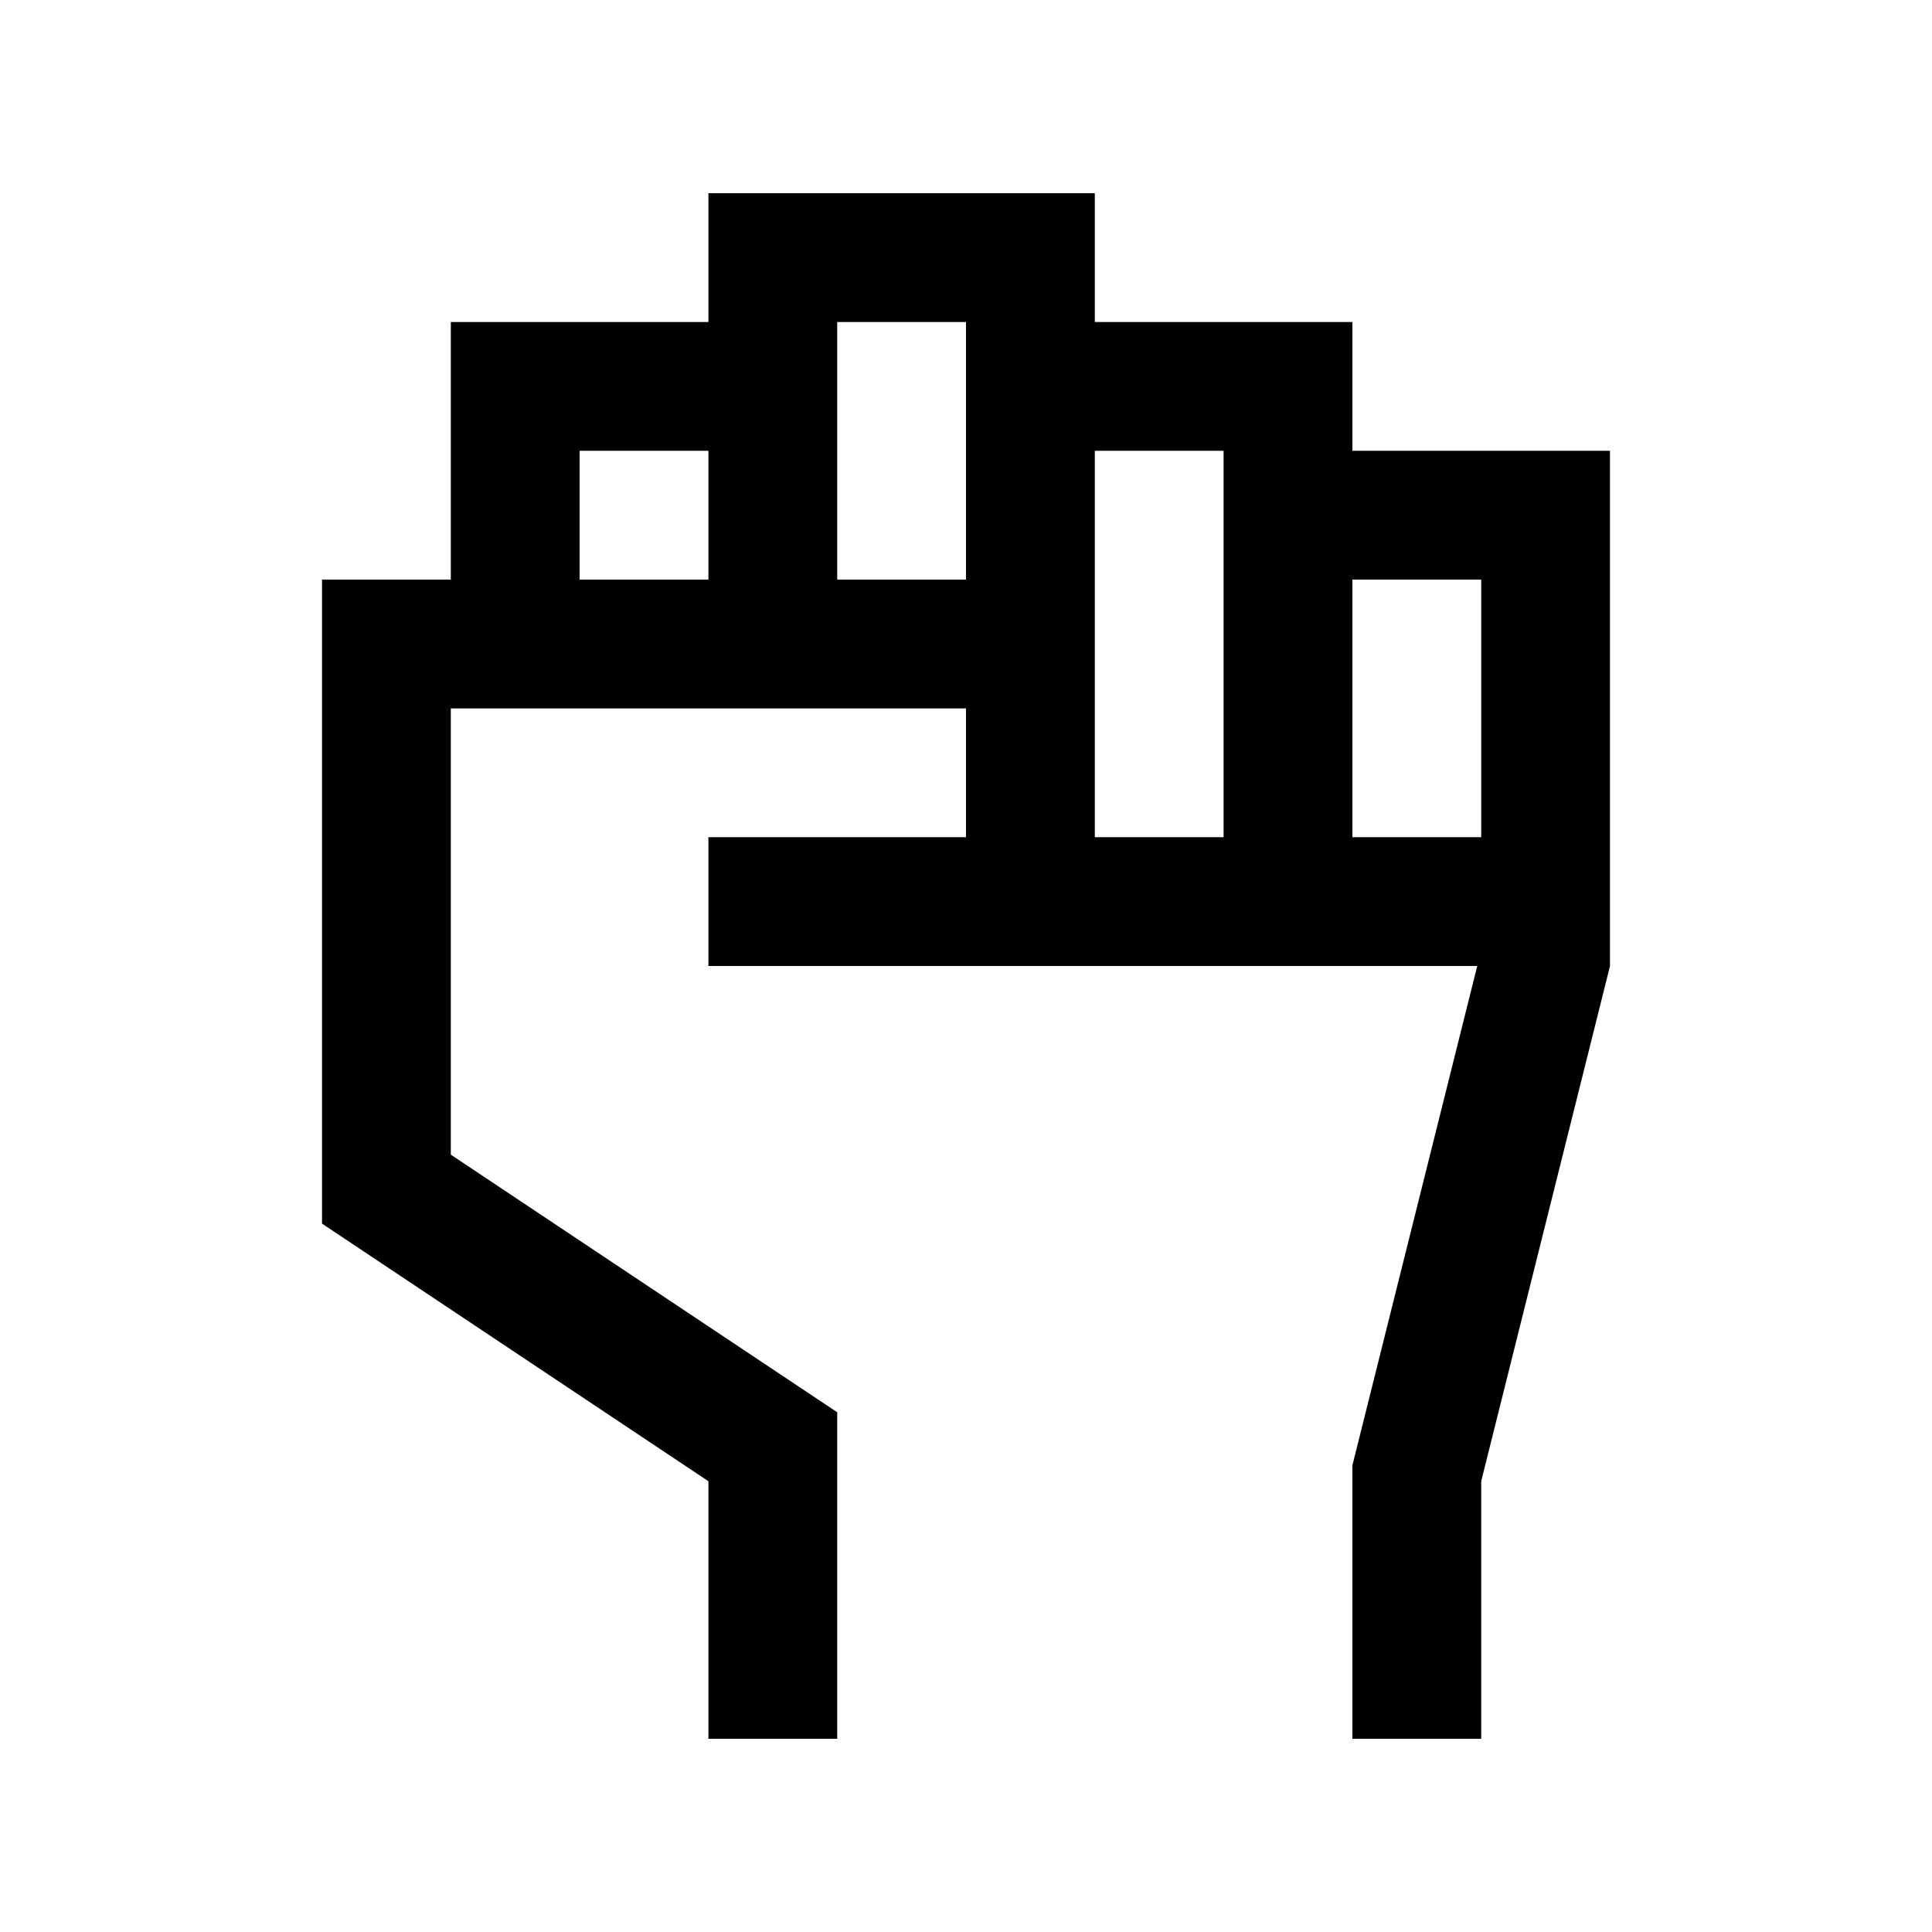 <?xml version="1.0" encoding="utf-8"?>
<!-- Generator: Adobe Illustrator 16.0.0, SVG Export Plug-In . SVG Version: 6.00 Build 0)  -->
<!DOCTYPE svg PUBLIC "-//W3C//DTD SVG 1.0//EN" "http://www.w3.org/TR/2001/REC-SVG-20010904/DTD/svg10.dtd">
<svg version="1.0" id="Layer_1" xmlns="http://www.w3.org/2000/svg" xmlns:xlink="http://www.w3.org/1999/xlink" x="0px" y="0px"
	 width="100px" height="100px" viewBox="0 0 100 100" enable-background="new 0 0 100 100" xml:space="preserve">
<path d="M70,23.333v-6.667H56.667V10h-20v6.667H23.334V30h-6.667v33.333l20,13.334V90h6.667V73.099l-20-13.333V36.667H50v6.667
	H36.667V50h39.795L70,75.847V90h6.667V76.667L83.333,50V23.333H70z M30,30v-6.667h6.667V30H30z M43.334,30V16.667H50V30H43.334z
	 M56.667,43.333v-20h6.666v20H56.667z M76.667,43.333H70V30h6.667V43.333z"/>
</svg>

